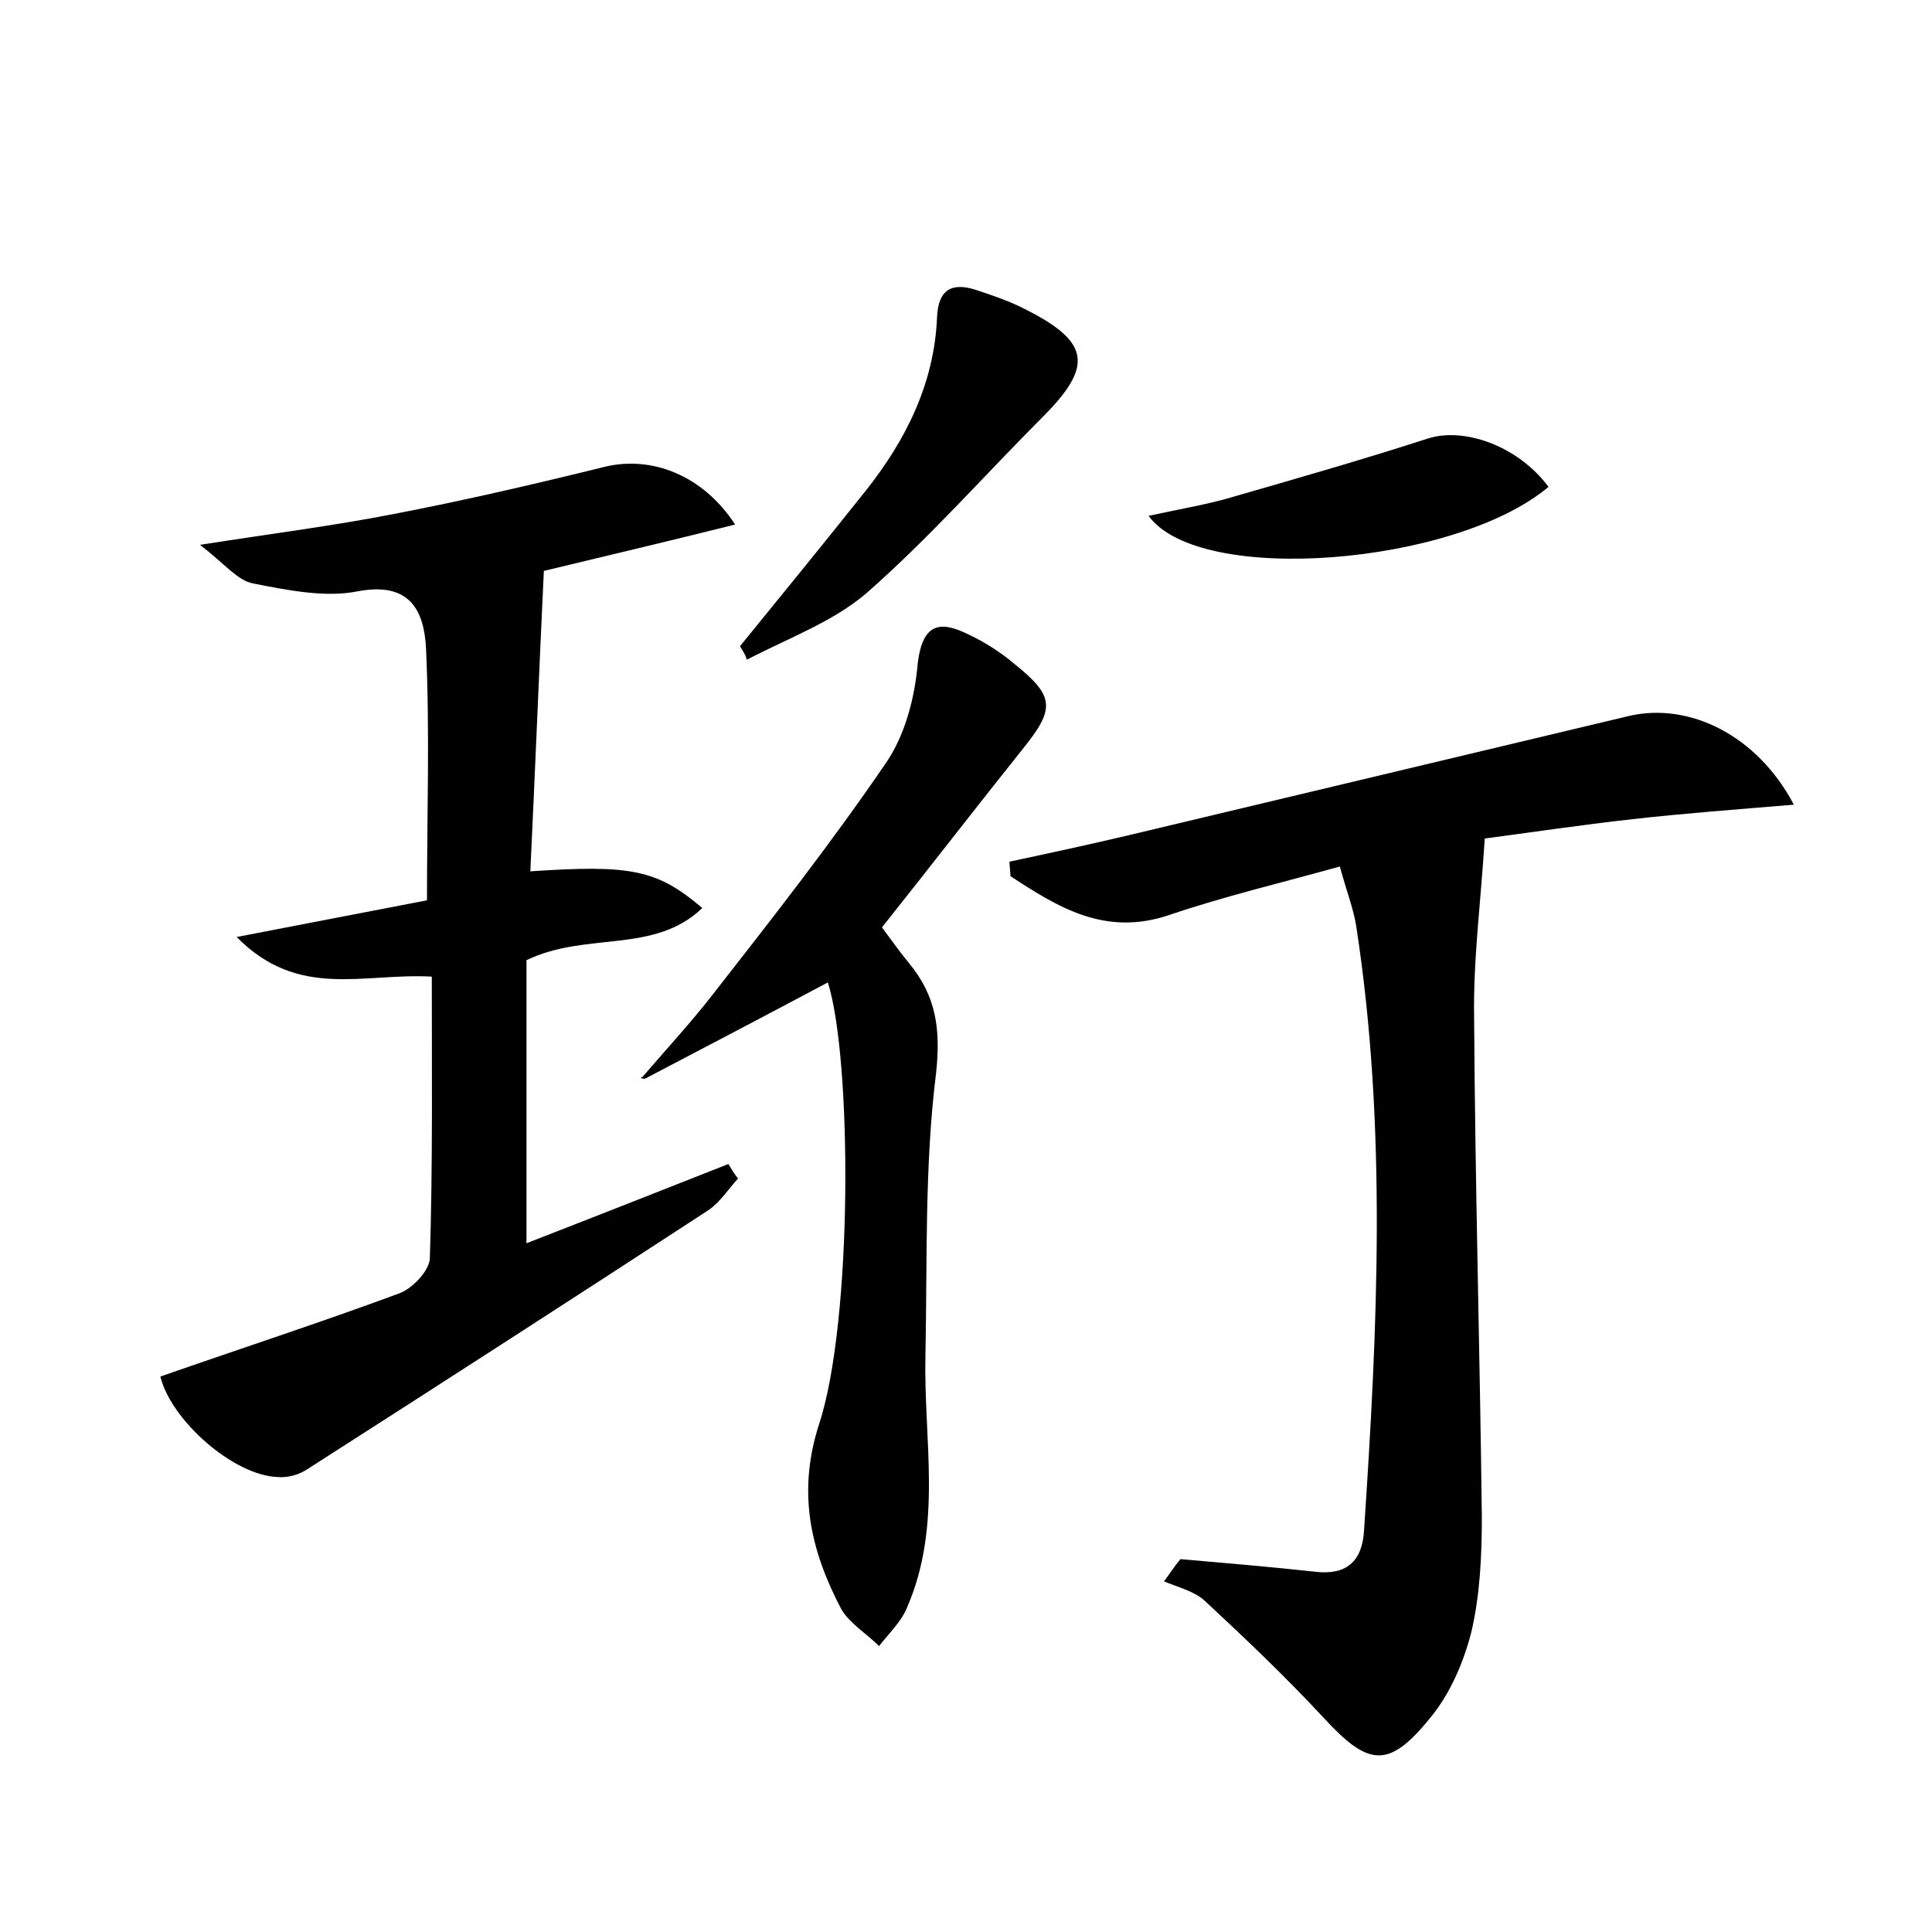 <?xml version="1.0" encoding="utf-8"?>
<!-- Generator: Adobe Illustrator 22.0.0, SVG Export Plug-In . SVG Version: 6.00 Build 0)  -->
<svg version="1.1" id="图层_1" xmlns="http://www.w3.org/2000/svg" xmlns:xlink="http://www.w3.org/1999/xlink" x="0px" y="0px"
	 viewBox="0 0 200 200" style="enable-background:new 0 0 200 200;" xml:space="preserve">
<style type="text/css">
	.st0{fill:#FFFFFF;}
</style>
<g>
	
	<path d="M44.7,101.1c-7.1-0.4-13.8,2.4-20.2-4.1c7.3-1.4,13.4-2.6,19.7-3.8c0-8.8,0.3-17.5-0.1-26.1c-0.2-3.8-1.6-6.9-7-5.9
		c-3.4,0.7-7.3-0.1-10.9-0.8c-1.6-0.3-2.9-2-5.5-4c7.7-1.2,14-2,20.1-3.2c7.3-1.4,14.6-3.1,21.9-4.9c4.7-1.1,10,0.8,13.4,6
		c-7.2,1.8-14,3.4-19.8,4.8c-0.5,10.4-0.9,20.7-1.4,31.1C65.3,89.5,68,90,72.7,94c-5,4.8-12,2.4-18.2,5.4c0,9.3,0,19.1,0,29.3
		c6.7-2.6,13.8-5.4,20.9-8.2c0.3,0.5,0.6,1,1,1.5c-1,1.1-1.9,2.5-3.1,3.3c-13.8,9-27.6,17.9-41.5,26.8c-0.9,0.6-2.1,0.9-3.1,0.8
		c-4.6-0.2-11-5.9-12.1-10.4c8.3-2.9,16.6-5.6,24.7-8.6c1.4-0.5,3.2-2.4,3.2-3.7C44.8,120.6,44.7,111,44.7,101.1z"/>
	<path d="M185.7,83.3c-6,0.5-11.4,0.9-16.7,1.5c-5.4,0.6-10.7,1.4-15.3,2c-0.4,6.5-1.2,12.5-1.1,18.5c0.1,17.3,0.6,34.5,0.8,51.8
		c0,4-0.2,8.1-1.1,11.9c-0.8,3.1-2.2,6.4-4.3,8.9c-4.3,5.3-6.4,4.9-11-0.1c-3.9-4.2-8.1-8.2-12.3-12.1c-1.1-1-2.8-1.4-4.2-2
		c0.6-0.8,1.1-1.6,1.7-2.3c4.6,0.4,9.3,0.8,13.9,1.3c3.2,0.4,4.9-1,5.1-4.2c1.4-20.9,2.4-41.8-0.8-62.6c-0.3-1.9-1-3.6-1.7-6.2
		c-6.1,1.7-12,3.1-17.6,5c-6.7,2.3-11.6-0.8-16.5-4c0-0.5-0.1-1-0.1-1.5c4.2-0.9,8.4-1.8,12.6-2.8c17.2-4.1,34.4-8.2,51.6-12.3
		C174.9,72.7,181.9,76.1,185.7,83.3z"/>
	<path d="M91.3,96c0.9,1.2,1.8,2.5,2.8,3.7c2.8,3.4,3.3,6.8,2.8,11.4c-1.2,9.6-0.9,19.4-1.1,29.2c-0.2,8.7,1.8,17.6-1.9,26.1
		c-0.6,1.5-1.9,2.7-2.9,4c-1.3-1.3-3-2.3-3.9-3.8c-3.2-6.1-4.6-12.1-2.3-19.2c3.5-10.7,3.4-37.8,0.9-45.7
		c-6.2,3.3-12.5,6.6-18.8,9.9c-0.3,0.2-0.8-0.1-0.4-0.1c2.3-2.7,5-5.6,7.4-8.7C80,95,86.1,87.2,91.7,79c2-2.9,3-6.8,3.3-10.3
		c0.5-4.2,2.3-4.5,5.3-3c1.7,0.8,3.4,1.9,4.8,3.1c4.1,3.3,4.1,4.6,0.8,8.7C101.1,83.5,96.4,89.6,91.3,96z"/>
	<path d="M76.6,66.9c4.4-5.4,8.8-10.8,13.1-16.2c4.1-5.2,7-11,7.3-17.8c0.1-2.9,1.5-3.7,4-2.9c1.8,0.6,3.6,1.2,5.3,2.1
		c6.5,3.3,6.8,5.8,1.9,10.8c-6.2,6.2-12,12.8-18.5,18.5c-3.5,3-8.2,4.7-12.4,6.9C77.2,67.8,76.9,67.4,76.6,66.9z"/>
	<path d="M160.3,50.4c-9.6,8.1-36.1,10.3-41.4,3c3.2-0.7,6.3-1.2,9.2-2.1c6.6-1.9,13.2-3.8,19.7-5.9
		C151.5,44.2,157.1,46.1,160.3,50.4z"/>
</g>
</svg>
